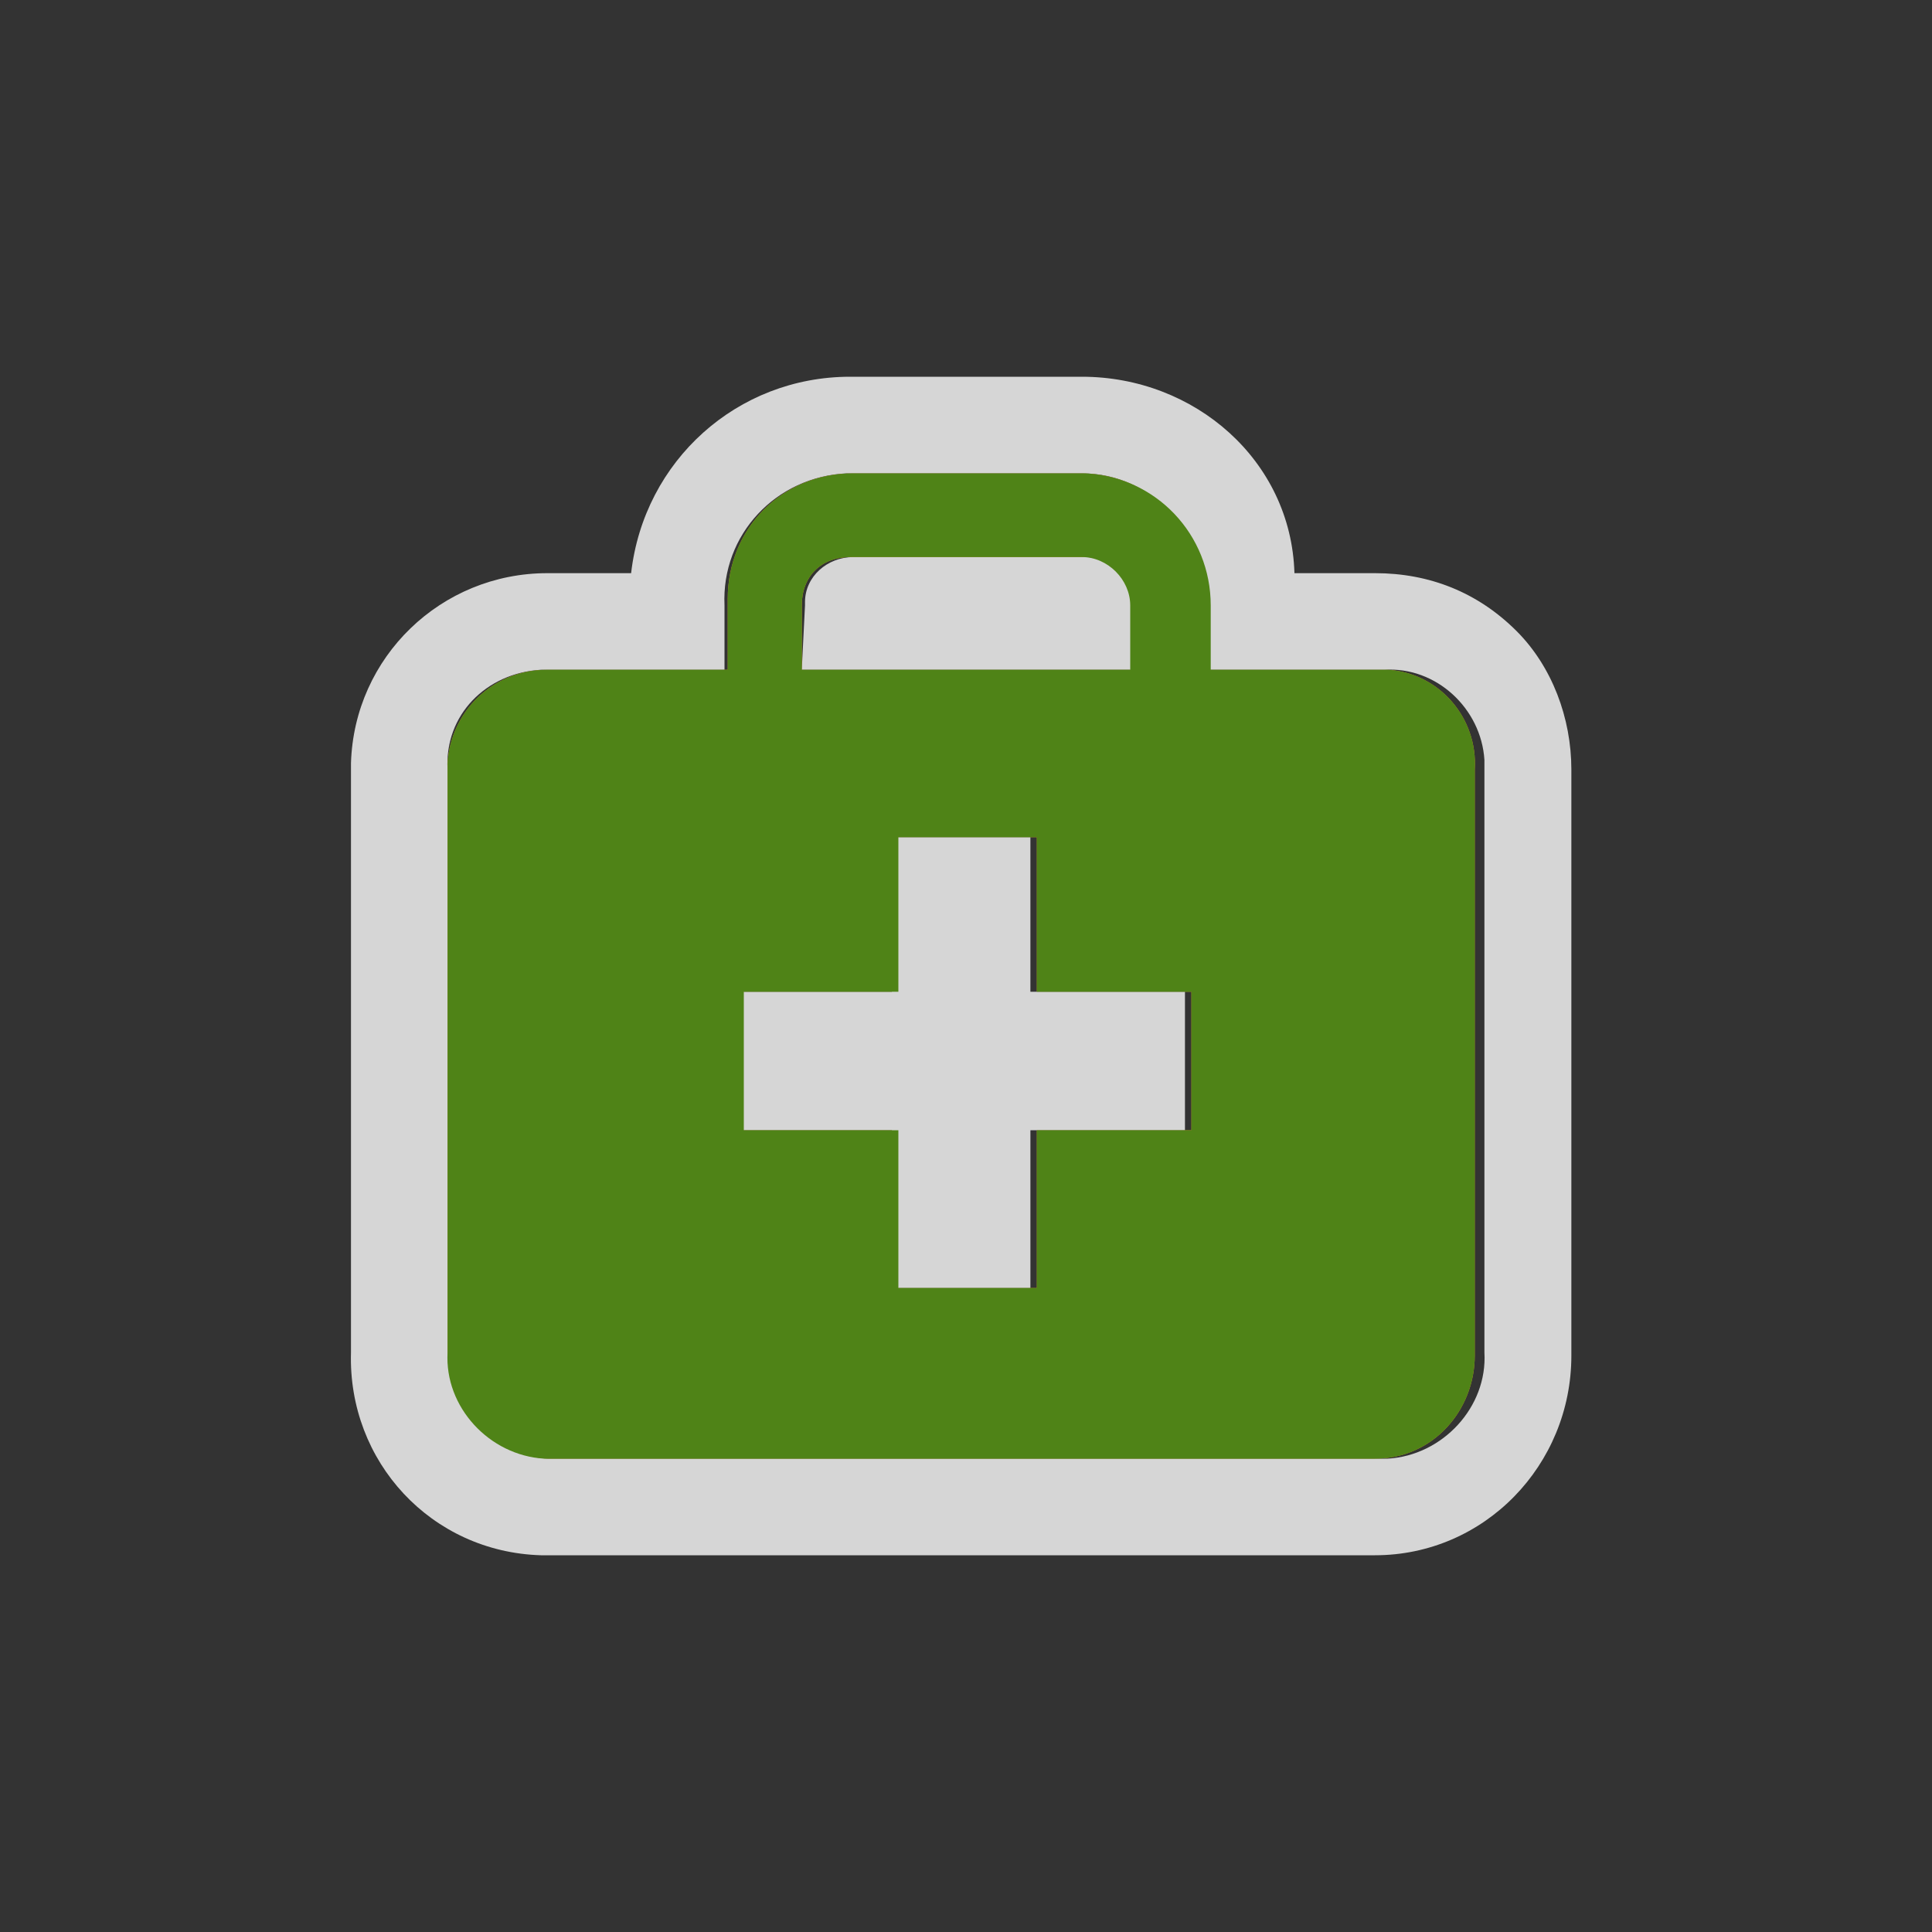 <?xml version="1.0" encoding="utf-8"?>
<!-- Generator: Adobe Illustrator 20.0.0, SVG Export Plug-In . SVG Version: 6.00 Build 0)  -->
<svg version="1.1" id="Layer_1" xmlns="http://www.w3.org/2000/svg" xmlns:xlink="http://www.w3.org/1999/xlink" x="0px" y="0px"
	 viewBox="0 0 60 60" style="enable-background:new 0 0 60 60;" xml:space="preserve">
<rect x="0" y="0" width="60" height="60" fill="#333333" stroke="none"/>
<style type="text/css">
	.st0{opacity:0.8;}
	.st1{fill:#FFAB24;}
	.st2{fill:#FFFFFF;}
	.st3{fill:#4F8317;}
</style>
<title>DAS map icons</title>
<g class="st0">
	<path class="st1" d="M26.4,17.3h7.2c0.8,0,1.5,0.7,1.5,1.5c0,0,0,0,0,0v2H24.9v-2C24.9,17.9,25.5,17.3,26.4,17.3
		C26.4,17.3,26.4,17.3,26.4,17.3z M43,20.8h-5.4v-2c0-2.2-1.7-4-3.9-4.1h-7.2c-2.2,0-3.9,1.7-3.9,3.9c0,0.1,0,0.1,0,0.2v2H17
		c-1.7,0-3,1.3-3.1,2.9c0,0.1,0,0.1,0,0.2V42c-0.1,1.7,1.3,3.2,3,3.3c0,0,0,0,0,0h25.8c1.8,0,3.1-1.5,3.1-3.2c0,0,0-0.1,0-0.1V23.9
		c0.1-1.6-1.1-3-2.7-3.1C43.2,20.8,43,20.8,43,20.8L43,20.8z M37,35.1h-4.8V40h-4.3v-4.9h-4.8v-4.3h4.8V26h4.3v4.8h4.8L37,35.1
		L37,35.1z"/>
	<path class="st2" d="M33.6,14.7c2.2,0,3.9,1.9,3.9,4.1v2H43c1.6-0.1,3,1.2,3.1,2.8c0,0.1,0,0.2,0,0.3V42c0.1,1.7-1.3,3.2-3,3.3
		c0,0,0,0-0.1,0H17c-1.7-0.1-3.1-1.5-3.1-3.3c0,0,0,0,0,0V23.9c-0.1-1.7,1.2-3,2.9-3.1c0.1,0,0.1,0,0.2,0h5.5v-2
		c-0.1-2.2,1.6-4,3.8-4.1c0.1,0,0.1,0,0.2,0L33.6,14.7 M24.9,20.8h10.3v-2c0-0.8-0.7-1.5-1.5-1.5c0,0,0,0,0,0h-7.2
		c-0.8,0-1.5,0.6-1.5,1.4c0,0,0,0,0,0.1L24.9,20.8 M22.9,35.1h4.8V40h4.3v-4.9h4.8v-4.3h-4.8V26h-4.3v4.8h-4.8V35.1 M33.6,11.7h-7.2
		c-3.5,0-6.4,2.6-6.8,6.1H17c-3.3,0-6,2.6-6.1,5.9c0,0.1,0,0.1,0,0.2V42c-0.1,3.4,2.5,6.2,5.9,6.3c0,0,0.1,0,0.1,0h25.8
		c3.4,0,6.1-2.8,6.1-6.2c0,0,0-0.1,0-0.1V23.9c0-1.6-0.6-3.2-1.7-4.3c-1.2-1.2-2.7-1.8-4.4-1.8h-2.5C40.1,14.3,37.1,11.7,33.6,11.7
		C33.6,11.7,33.6,11.7,33.6,11.7z"/>
</g>
<path class="st3" d="M26.4,17.3h7.2c0.8,0,1.5,0.7,1.5,1.5c0,0,0,0,0,0v2H24.9v-2C24.9,17.9,25.5,17.3,26.4,17.3
	C26.4,17.3,26.4,17.3,26.4,17.3z M43,20.8h-5.4v-2c0-2.2-1.7-4-3.9-4.1h-7.2c-2.2,0-3.9,1.7-3.9,3.9c0,0.1,0,0.1,0,0.2v2H17
	c-1.7,0-3,1.3-3.1,2.9c0,0.1,0,0.1,0,0.2V42c-0.1,1.7,1.3,3.2,3,3.3c0,0,0,0,0,0h25.8c1.8,0,3.1-1.5,3.1-3.2c0,0,0-0.1,0-0.1V23.9
	c0.1-1.6-1.1-3-2.7-3.1C43.2,20.8,43,20.8,43,20.8L43,20.8z M37,35.1h-4.8V40h-4.3v-4.9h-4.8v-4.3h4.8V26h4.3v4.8h4.8L37,35.1
	L37,35.1z"/>
</svg>
